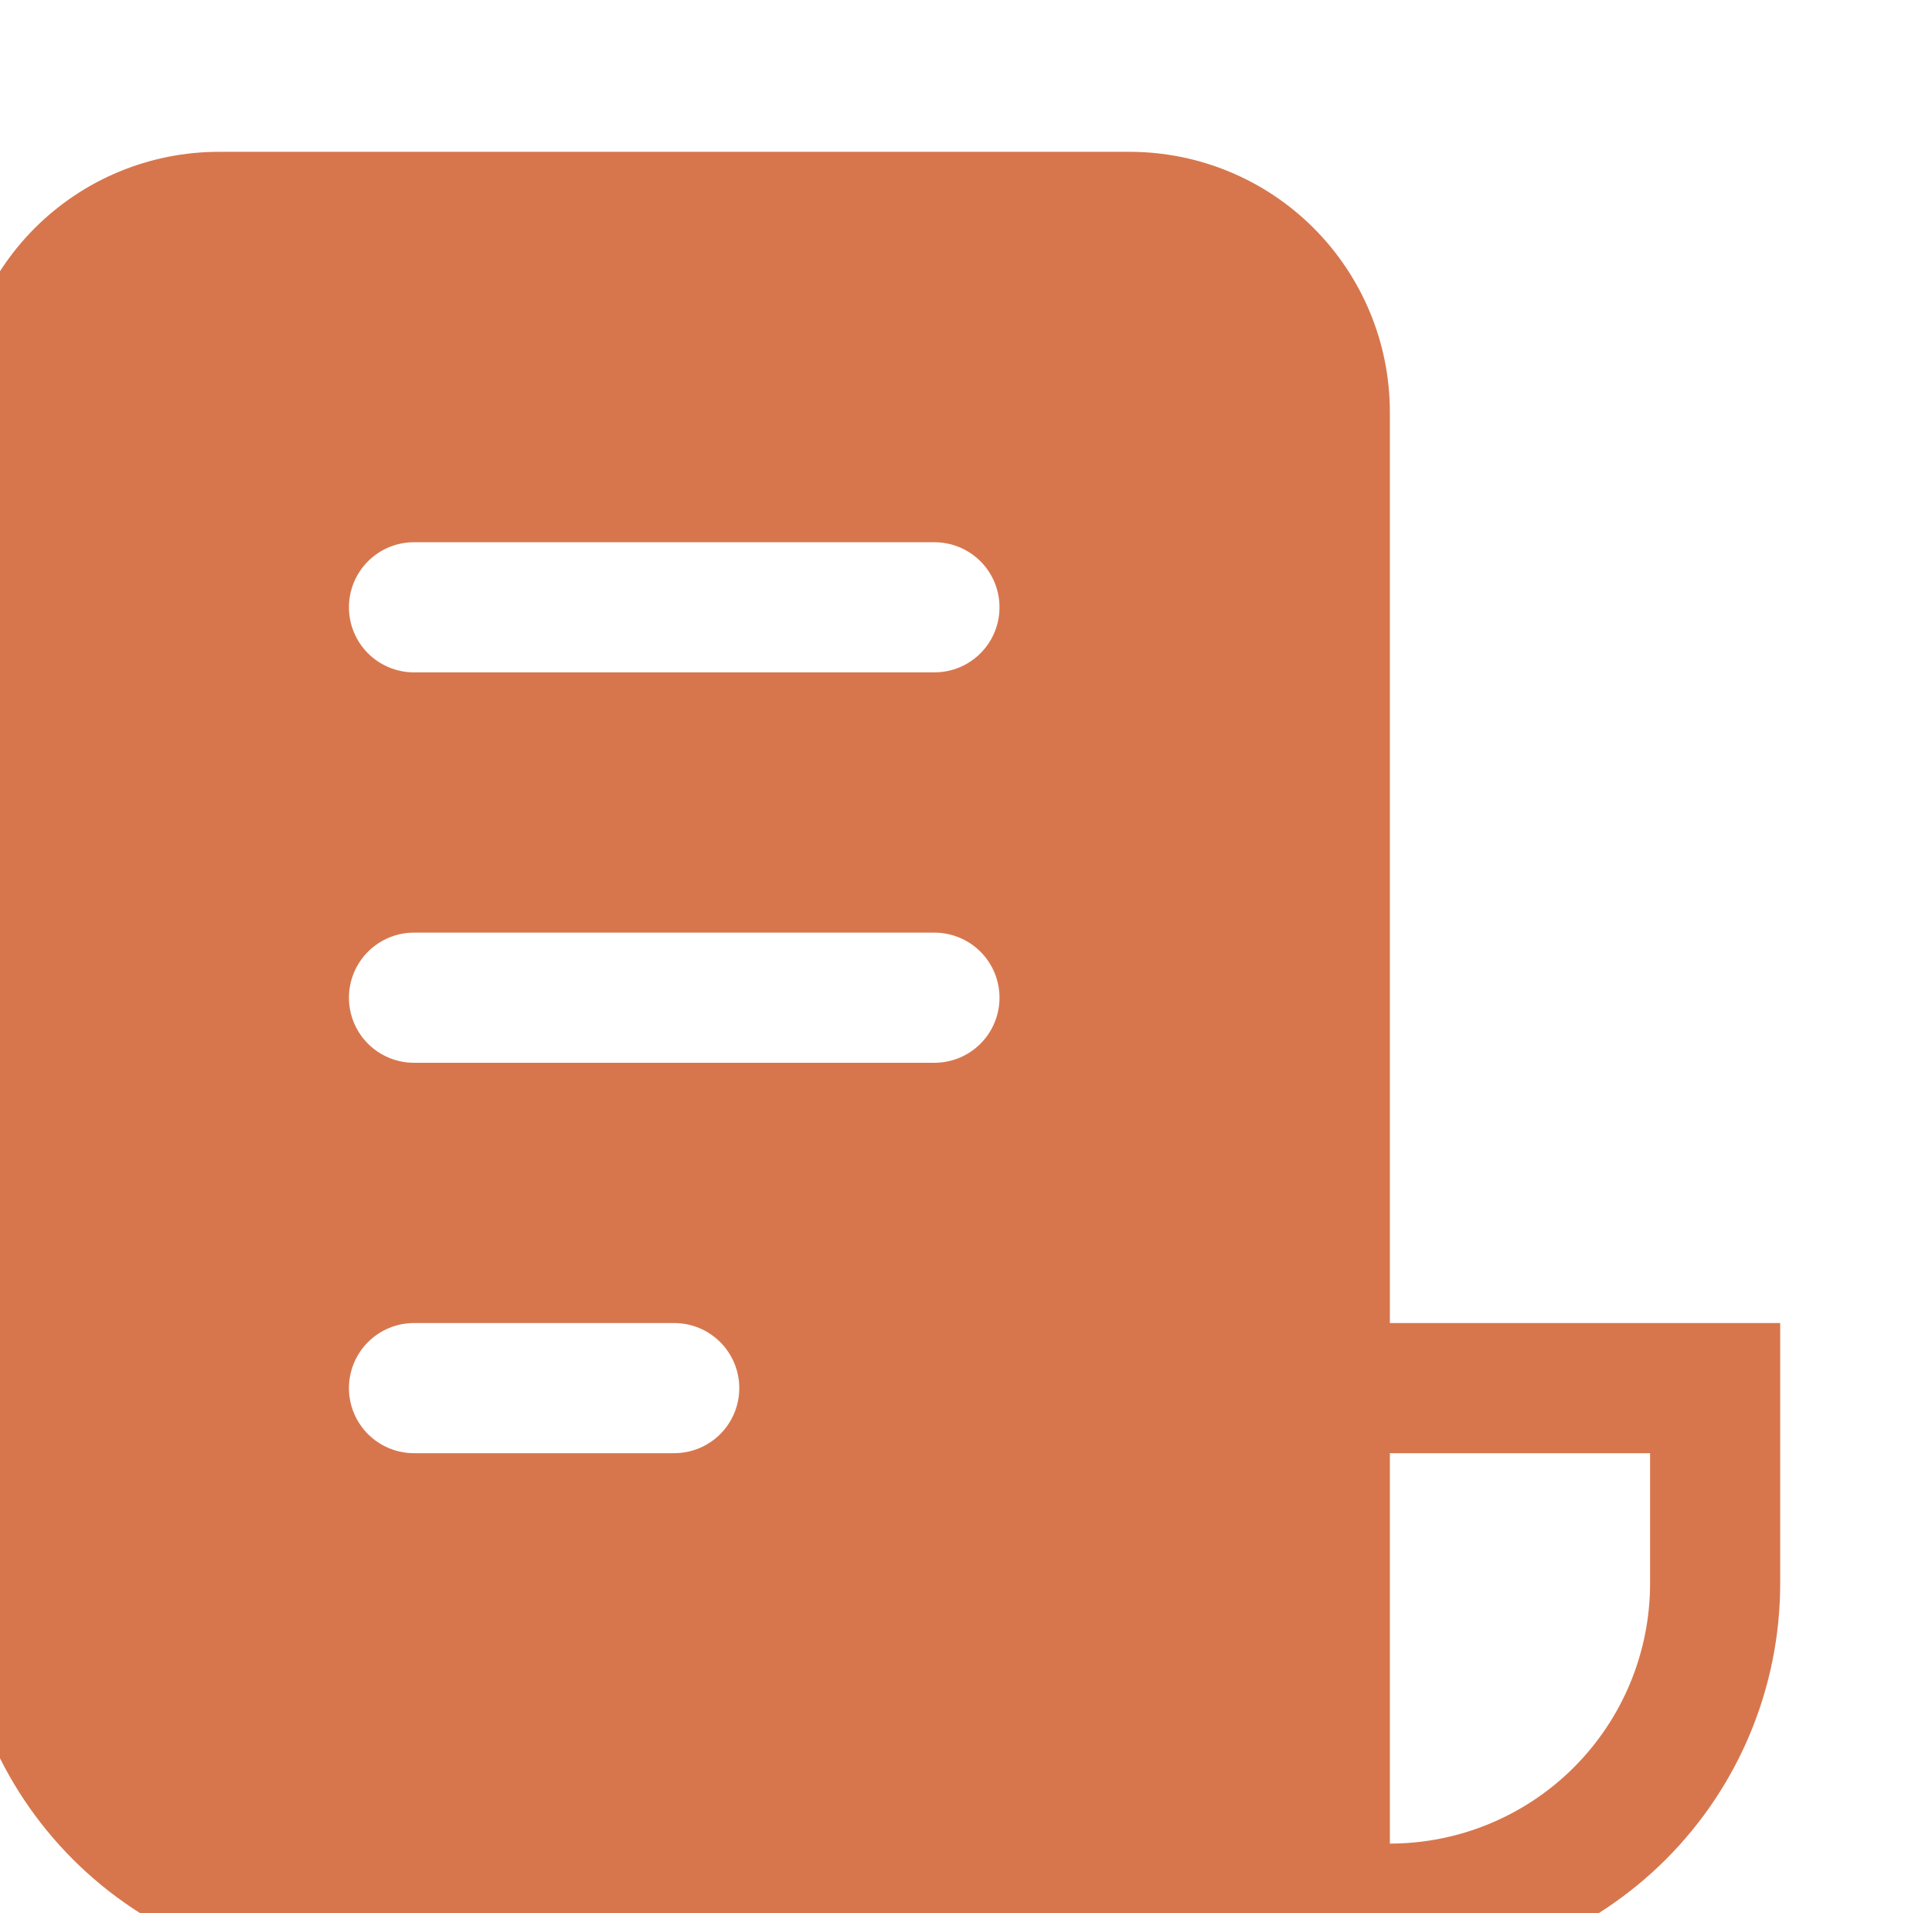 <svg width="100" height="99" viewBox="0 0 100 99" fill="none" xmlns="http://www.w3.org/2000/svg">
<path d="M-2.143 21.326C-2.143 17.754 -0.724 14.328 1.802 11.802C4.328 9.276 7.754 7.857 11.326 7.857H58.469C62.041 7.857 65.468 9.276 67.993 11.802C70.519 14.328 71.939 17.754 71.939 21.326V68.469H92.143V81.939C92.143 87.297 90.014 92.436 86.225 96.225C82.436 100.014 77.297 102.143 71.939 102.143H18.061C12.703 102.143 7.564 100.014 3.775 96.225C-0.014 92.436 -2.143 87.297 -2.143 81.939V21.326ZM71.939 95.408C75.511 95.408 78.937 93.989 81.463 91.463C83.989 88.937 85.408 85.511 85.408 81.939V75.204H71.939V95.408ZM21.428 28.061C20.535 28.061 19.679 28.416 19.047 29.047C18.416 29.679 18.061 30.535 18.061 31.428C18.061 32.322 18.416 33.178 19.047 33.81C19.679 34.441 20.535 34.796 21.428 34.796H48.367C49.26 34.796 50.117 34.441 50.748 33.81C51.38 33.178 51.734 32.322 51.734 31.428C51.734 30.535 51.38 29.679 50.748 29.047C50.117 28.416 49.26 28.061 48.367 28.061H21.428ZM21.428 48.265C20.535 48.265 19.679 48.62 19.047 49.252C18.416 49.883 18.061 50.74 18.061 51.633C18.061 52.526 18.416 53.382 19.047 54.014C19.679 54.645 20.535 55 21.428 55H48.367C49.26 55 50.117 54.645 50.748 54.014C51.38 53.382 51.734 52.526 51.734 51.633C51.734 50.74 51.38 49.883 50.748 49.252C50.117 48.62 49.26 48.265 48.367 48.265H21.428ZM21.428 68.469C20.535 68.469 19.679 68.824 19.047 69.456C18.416 70.087 18.061 70.944 18.061 71.837C18.061 72.73 18.416 73.586 19.047 74.218C19.679 74.849 20.535 75.204 21.428 75.204H34.898C35.791 75.204 36.647 74.849 37.279 74.218C37.91 73.586 38.265 72.73 38.265 71.837C38.265 70.944 37.91 70.087 37.279 69.456C36.647 68.824 35.791 68.469 34.898 68.469H21.428Z" fill="#D7764D"/>
</svg>
